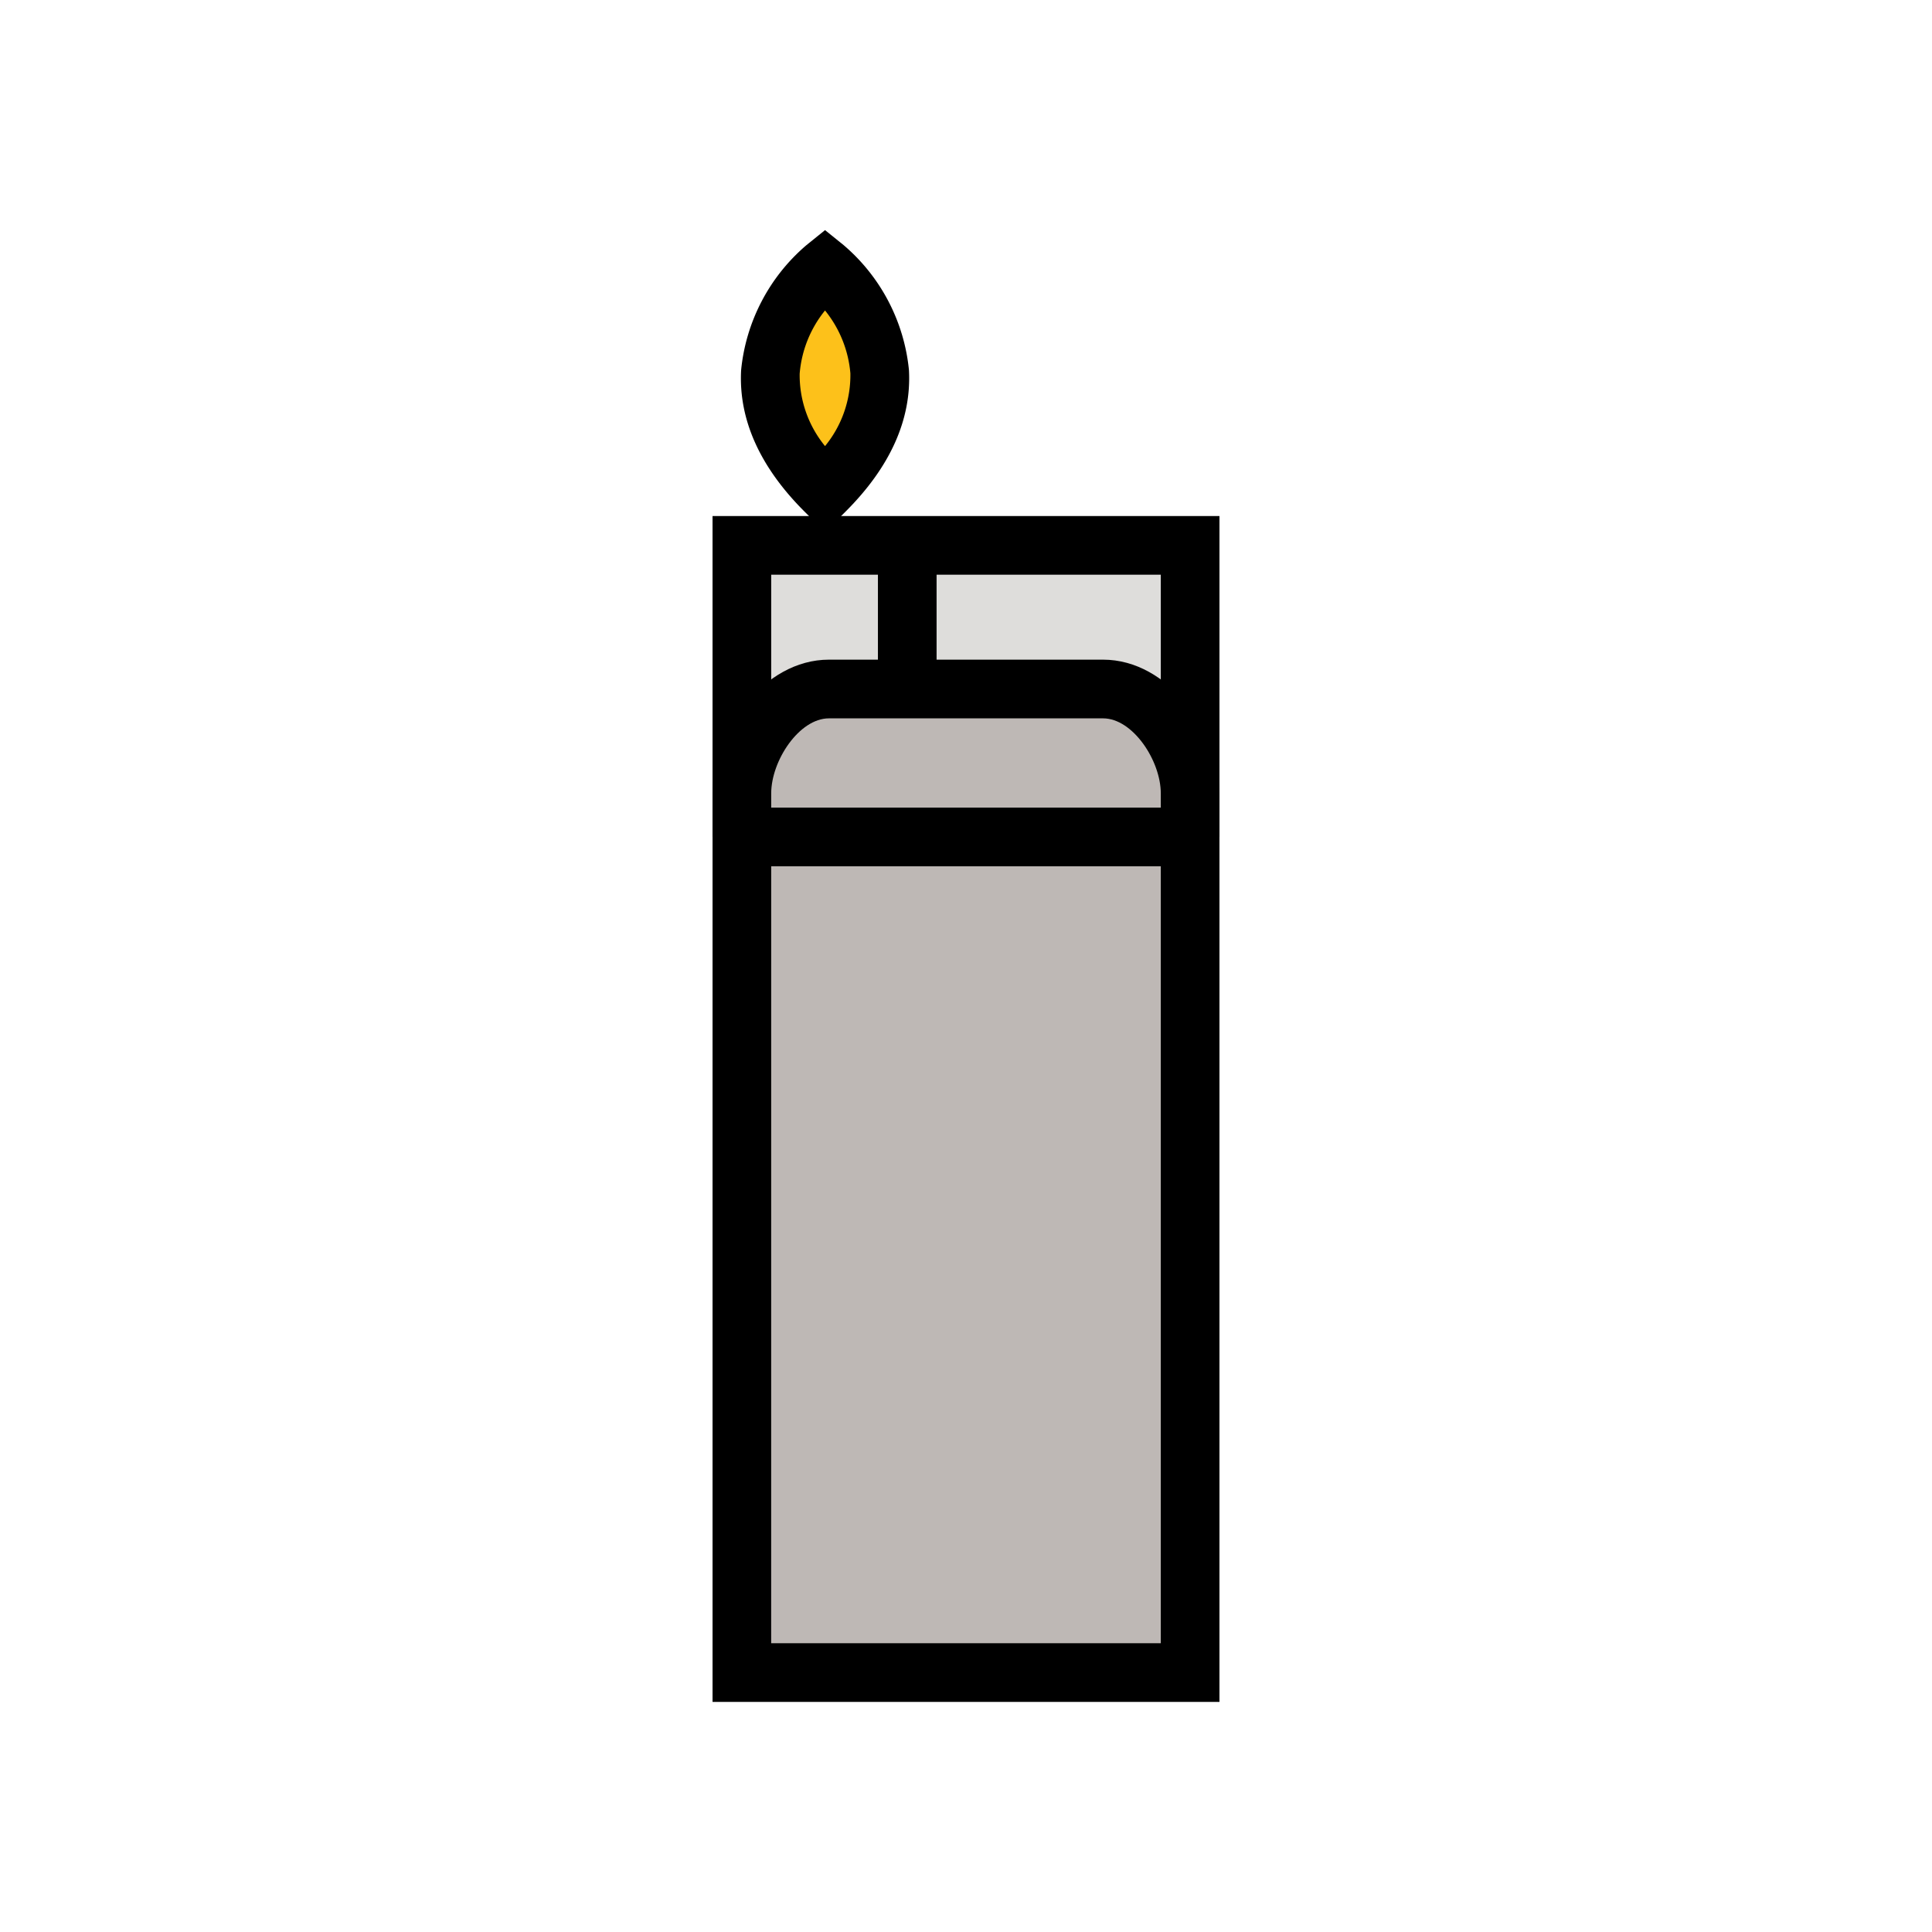 <svg id="Layer_3" data-name="Layer 3" xmlns="http://www.w3.org/2000/svg" viewBox="0 0 128 128"><title>Artboard 106</title><rect x="49.151" y="36.132" width="29.698" height="19.318" style="fill:#dedddb"/><polygon points="80.792 55.45 76.906 55.45 76.906 38.075 51.094 38.075 51.094 55.45 47.208 55.45 47.208 34.189 80.792 34.189 80.792 55.45"/><path d="M78.849,110.812V52.566c0-3.172-2.594-6.919-5.767-6.919H54.918c-3.173,0-5.767,3.747-5.767,6.919v58.246Z" style="fill:#beb8b5"/><path d="M80.792,112.755H47.208V52.566c0-4.1,3.368-8.862,7.71-8.862H73.082c4.342,0,7.71,4.764,7.71,8.862Zm-29.7-3.886H76.906v-56.3c0-2.173-1.854-4.976-3.824-4.976H54.918c-1.969,0-3.824,2.8-3.824,4.976Z"/><rect x="49.151" y="53.507" width="29.698" height="3.886"/><rect x="58.165" y="36.132" width="3.886" height="9.515"/><path d="M54.661,32.507c8.169-8.169,0-14.764,0-14.764S46.491,24.338,54.661,32.507Z" style="fill:#fdc11a"/><path d="M54.661,35.254,53.287,33.88c-2.951-2.95-4.36-6.1-4.186-9.355a12.491,12.491,0,0,1,4.339-8.294l1.221-.985,1.221.985a12.491,12.491,0,0,1,4.339,8.294c.173,3.257-1.235,6.406-4.186,9.355Zm0-14.685a7.626,7.626,0,0,0-1.681,4.192,7.427,7.427,0,0,0,1.681,4.794,7.417,7.417,0,0,0,1.679-4.824A7.65,7.65,0,0,0,54.661,20.57Z"/></svg>